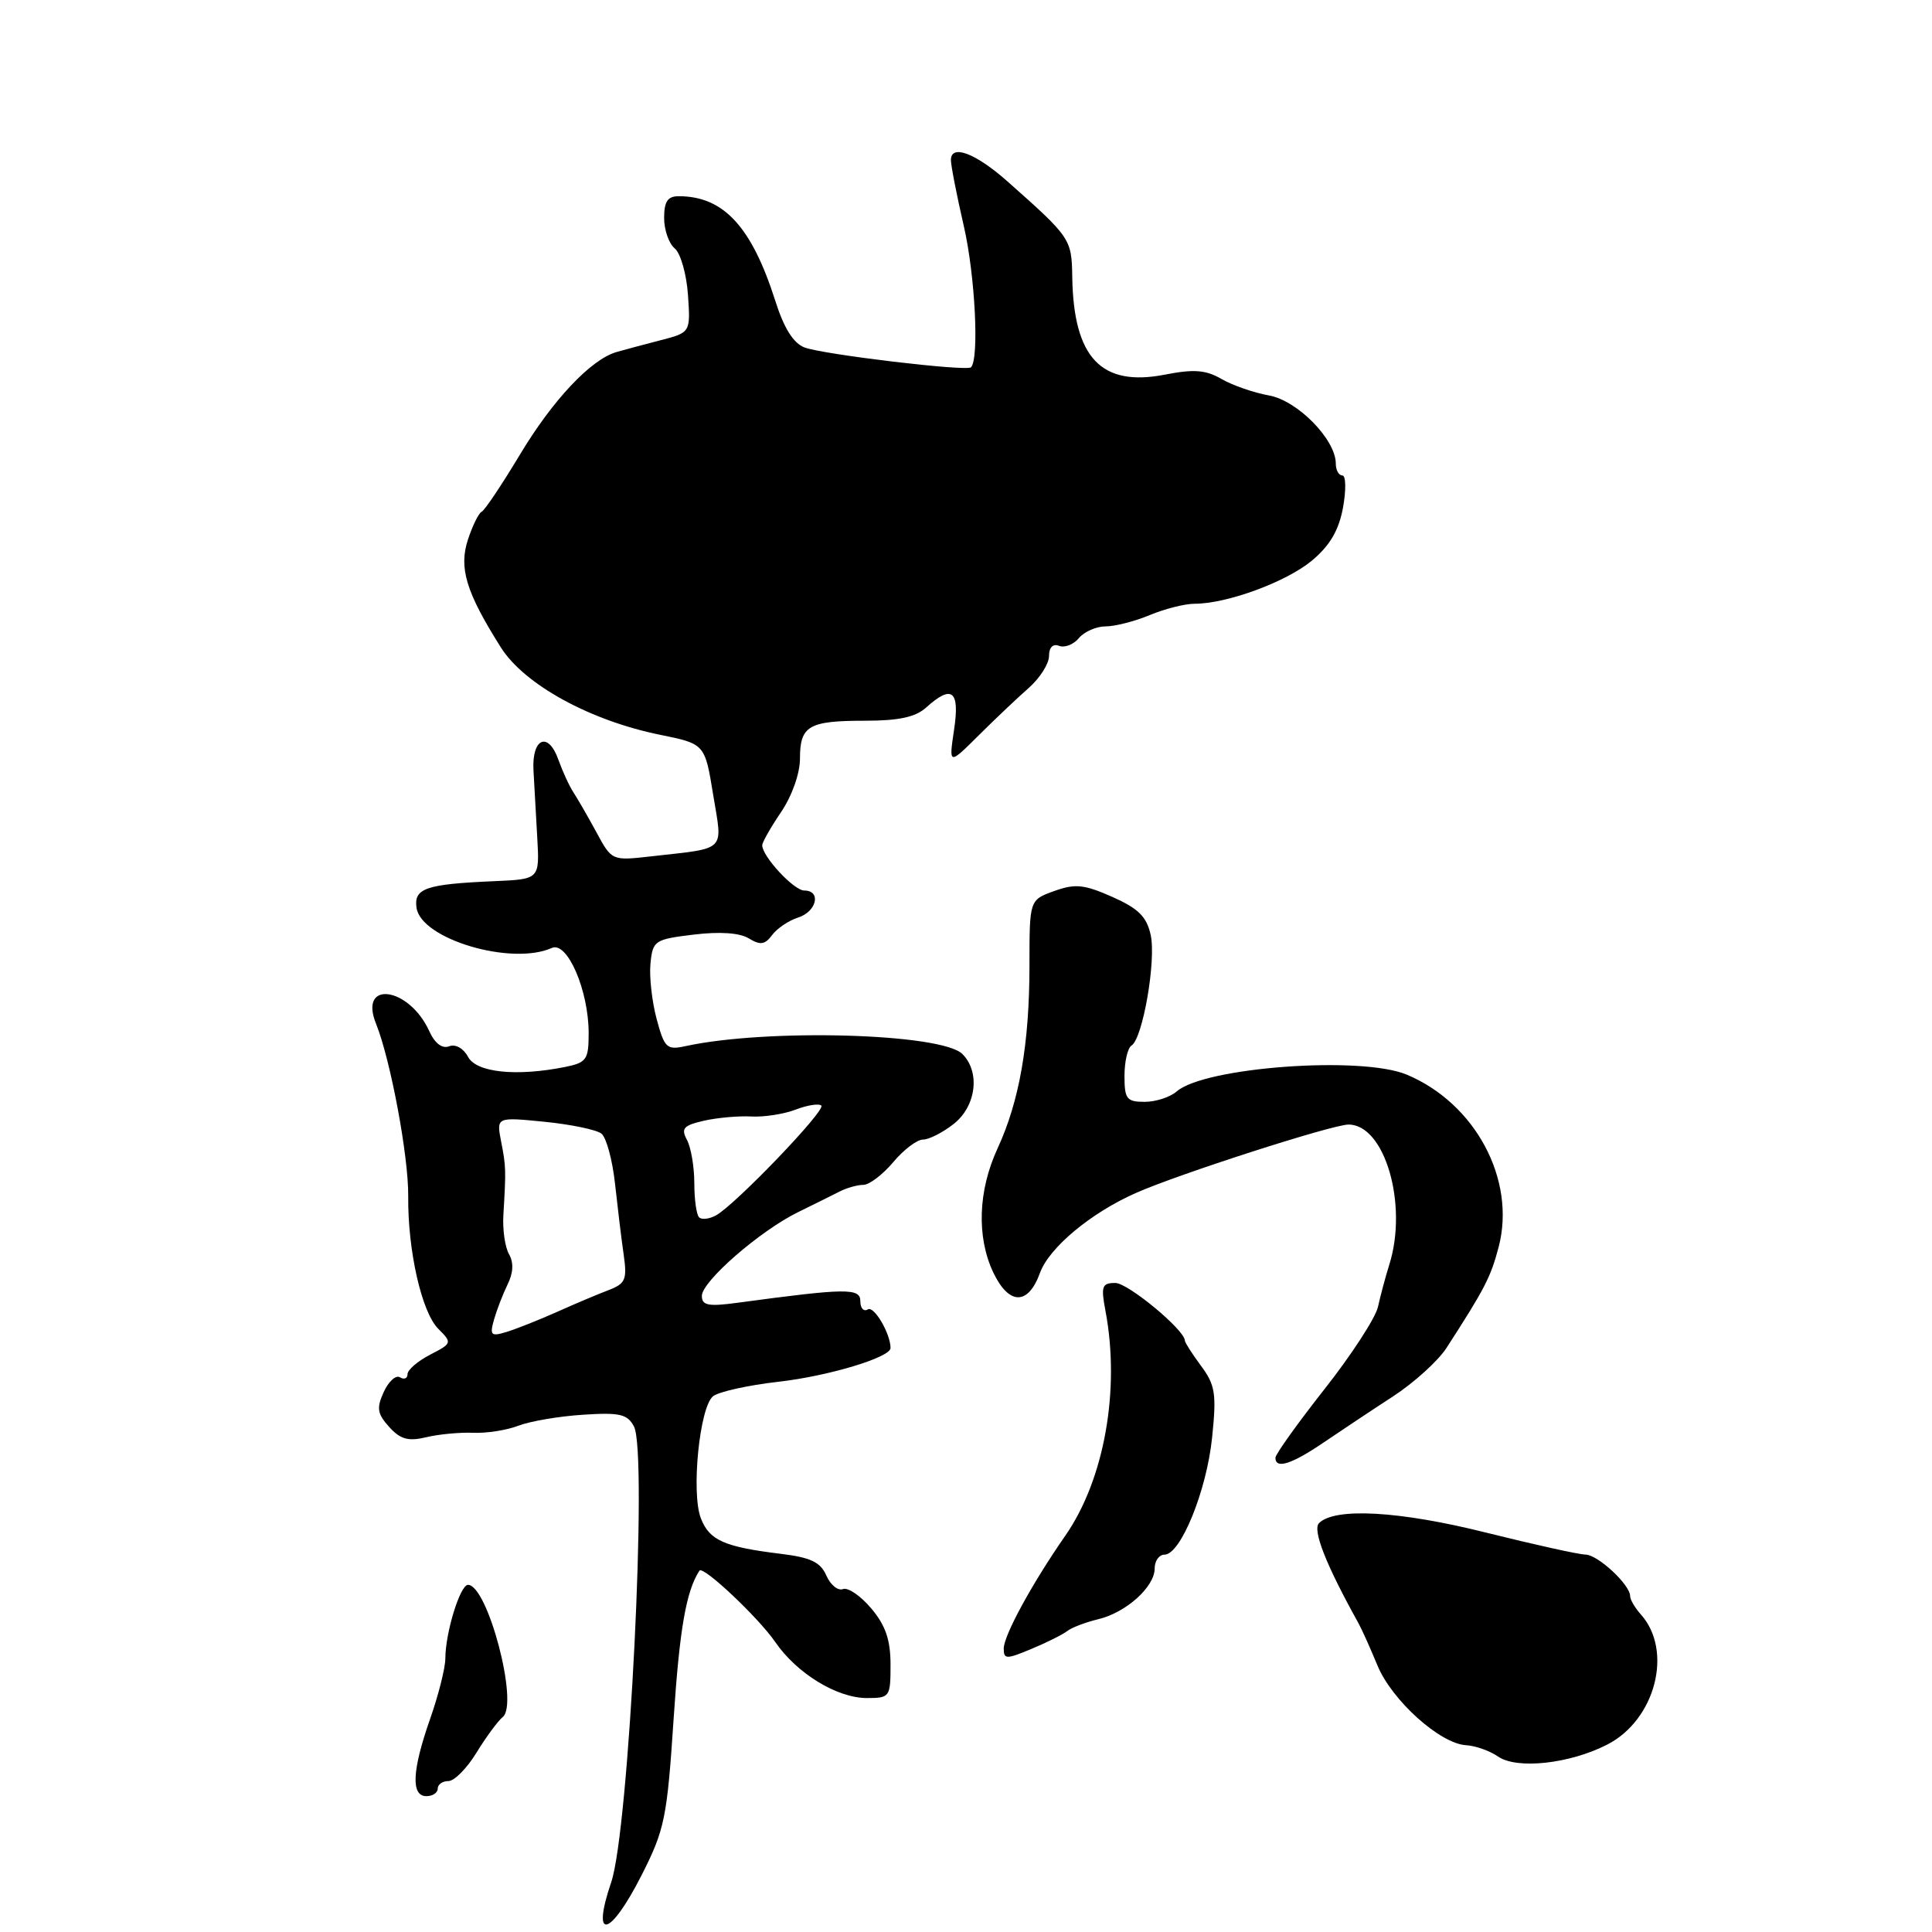<?xml version="1.0" encoding="UTF-8" standalone="no"?>
<!DOCTYPE svg PUBLIC "-//W3C//DTD SVG 1.1//EN" "http://www.w3.org/Graphics/SVG/1.1/DTD/svg11.dtd" >
<svg xmlns="http://www.w3.org/2000/svg" xmlns:xlink="http://www.w3.org/1999/xlink" version="1.1" viewBox="0 0 256 256">
 <g >
 <path fill="currentColor"
d=" M 85.01 248.48 C 88.07 242.45 88.39 240.92 89.26 227.73 C 90.05 215.81 90.92 210.82 92.68 208.12 C 93.15 207.41 100.48 214.32 102.72 217.57 C 105.58 221.74 110.91 225.00 114.87 225.00 C 117.91 225.00 118.00 224.87 118.00 220.58 C 118.00 217.30 117.34 215.37 115.45 213.13 C 114.05 211.46 112.36 210.31 111.70 210.56 C 111.03 210.82 110.04 210.01 109.49 208.76 C 108.72 206.99 107.41 206.37 103.46 205.89 C 95.94 204.97 93.99 204.10 92.86 201.16 C 91.57 197.79 92.69 186.50 94.47 185.02 C 95.20 184.42 99.10 183.55 103.15 183.09 C 109.78 182.34 118.00 179.86 118.00 178.62 C 118.00 176.72 115.82 173.00 115.00 173.50 C 114.45 173.84 114.00 173.35 114.00 172.42 C 114.00 170.65 112.18 170.67 97.75 172.62 C 93.85 173.15 93.00 172.98 93.00 171.71 C 93.00 169.79 100.71 163.08 105.76 160.61 C 107.82 159.60 110.28 158.38 111.24 157.89 C 112.19 157.40 113.61 157.00 114.40 157.00 C 115.18 157.00 116.96 155.65 118.35 154.00 C 119.73 152.35 121.51 151.00 122.30 151.00 C 123.09 151.00 124.92 150.07 126.37 148.93 C 129.35 146.58 129.92 142.06 127.52 139.66 C 124.77 136.92 101.65 136.26 90.82 138.62 C 88.35 139.16 88.04 138.86 87.01 135.03 C 86.39 132.73 86.02 129.43 86.19 127.68 C 86.49 124.63 86.73 124.47 91.91 123.84 C 95.38 123.42 98.00 123.60 99.22 124.34 C 100.74 125.27 101.36 125.18 102.31 123.90 C 102.97 123.01 104.52 121.97 105.75 121.58 C 108.22 120.80 108.86 118.00 106.57 118.00 C 105.20 118.00 101.00 113.49 101.00 112.00 C 101.00 111.61 102.13 109.62 103.50 107.60 C 104.95 105.45 106.00 102.49 106.00 100.51 C 106.00 96.17 107.14 95.50 114.64 95.50 C 119.09 95.50 121.32 95.02 122.72 93.75 C 126.14 90.66 127.20 91.50 126.42 96.69 C 125.72 101.38 125.72 101.38 129.68 97.44 C 131.86 95.27 134.85 92.44 136.32 91.15 C 137.79 89.85 139.00 87.95 139.00 86.93 C 139.00 85.78 139.52 85.26 140.34 85.58 C 141.08 85.86 142.26 85.40 142.96 84.55 C 143.67 83.70 145.26 83.00 146.50 83.00 C 147.74 83.00 150.37 82.33 152.35 81.50 C 154.32 80.68 156.99 80.00 158.29 80.00 C 162.59 80.00 170.46 77.10 173.84 74.28 C 176.23 72.28 177.40 70.27 177.96 67.24 C 178.38 64.91 178.34 63.00 177.87 63.00 C 177.39 63.00 177.00 62.29 177.00 61.43 C 177.00 58.25 171.94 53.08 168.15 52.40 C 166.14 52.04 163.31 51.06 161.86 50.22 C 159.77 49.01 158.19 48.89 154.36 49.64 C 145.92 51.29 142.25 47.42 142.08 36.70 C 142.00 31.64 141.88 31.47 133.45 24.00 C 129.26 20.29 126.00 19.06 126.00 21.21 C 126.00 21.92 126.77 25.88 127.72 30.00 C 129.21 36.51 129.77 47.56 128.66 48.67 C 128.09 49.24 109.06 46.97 106.60 46.04 C 105.13 45.48 103.88 43.49 102.73 39.86 C 99.60 30.04 95.88 26.00 89.93 26.00 C 88.47 26.00 88.00 26.70 88.00 28.88 C 88.00 30.46 88.63 32.28 89.41 32.92 C 90.18 33.56 90.97 36.33 91.16 39.07 C 91.50 44.06 91.50 44.06 87.50 45.09 C 85.30 45.66 82.68 46.36 81.68 46.65 C 78.28 47.64 73.23 53.01 68.88 60.26 C 66.49 64.24 64.21 67.64 63.82 67.81 C 63.43 67.99 62.62 69.64 62.01 71.48 C 60.77 75.24 61.75 78.48 66.37 85.79 C 69.47 90.70 78.18 95.48 87.45 97.36 C 93.40 98.57 93.40 98.57 94.50 105.32 C 95.76 112.97 96.41 112.32 86.29 113.47 C 81.07 114.06 81.07 114.06 79.03 110.28 C 77.90 108.20 76.53 105.83 75.99 105.00 C 75.44 104.17 74.55 102.23 73.99 100.67 C 72.64 96.85 70.45 97.80 70.69 102.09 C 70.79 103.97 71.02 107.97 71.19 111.00 C 71.50 116.50 71.50 116.50 65.50 116.76 C 56.43 117.15 54.82 117.70 55.19 120.28 C 55.78 124.44 67.77 128.00 73.12 125.61 C 75.17 124.69 78.00 131.23 78.00 136.90 C 78.00 140.41 77.73 140.80 74.87 141.38 C 68.41 142.67 63.13 142.12 62.02 140.04 C 61.41 138.90 60.35 138.31 59.51 138.64 C 58.58 138.99 57.61 138.25 56.87 136.61 C 54.19 130.74 47.47 129.83 49.83 135.66 C 51.75 140.43 54.14 153.21 54.09 158.50 C 54.02 165.69 55.87 173.87 58.07 176.07 C 59.93 177.93 59.91 178.00 56.98 179.51 C 55.34 180.36 54.00 181.52 54.00 182.08 C 54.00 182.65 53.55 182.84 53.00 182.50 C 52.46 182.16 51.49 183.04 50.85 184.44 C 49.87 186.58 49.99 187.33 51.57 189.08 C 53.05 190.72 54.10 191.01 56.48 190.44 C 58.14 190.04 60.94 189.78 62.70 189.85 C 64.46 189.93 67.16 189.51 68.70 188.91 C 70.24 188.32 74.08 187.66 77.24 187.46 C 82.11 187.14 83.13 187.37 84.00 189.01 C 85.85 192.45 83.35 242.46 80.99 249.40 C 78.30 257.30 80.82 256.73 85.01 248.48 Z  M 58.00 237.00 C 58.00 236.45 58.64 236.00 59.42 236.00 C 60.20 236.00 61.87 234.31 63.13 232.25 C 64.39 230.19 65.96 228.05 66.63 227.50 C 68.76 225.74 64.61 210.00 62.01 210.00 C 60.97 210.00 59.01 216.35 59.01 219.77 C 59.00 221.03 58.10 224.61 57.00 227.74 C 54.60 234.57 54.43 238.00 56.50 238.00 C 57.33 238.00 58.00 237.55 58.00 237.00 Z  M 212.96 231.17 C 219.36 227.90 221.73 218.73 217.42 213.92 C 216.64 213.05 216.00 211.96 216.00 211.49 C 216.00 209.98 211.71 206.00 210.08 205.99 C 209.21 205.98 203.31 204.67 196.96 203.09 C 185.48 200.21 176.88 199.72 174.78 201.82 C 173.88 202.72 175.69 207.32 179.96 215.00 C 180.42 215.82 181.57 218.38 182.52 220.68 C 184.43 225.31 190.82 231.06 194.27 231.25 C 195.50 231.32 197.40 231.99 198.50 232.75 C 201.00 234.48 207.98 233.72 212.96 231.17 Z  M 141.42 216.12 C 142.02 215.65 143.85 214.96 145.50 214.56 C 149.20 213.69 153.00 210.27 153.00 207.83 C 153.00 206.82 153.59 206.00 154.30 206.00 C 156.44 206.00 159.89 197.53 160.61 190.48 C 161.21 184.68 161.03 183.53 159.14 180.98 C 157.96 179.39 157.00 177.88 157.00 177.64 C 157.00 176.24 149.47 170.00 147.79 170.00 C 146.01 170.00 145.86 170.43 146.49 173.75 C 148.45 184.20 146.32 196.07 141.15 203.50 C 136.77 209.79 133.00 216.71 133.00 218.44 C 133.00 219.88 133.34 219.88 136.67 218.49 C 138.69 217.65 140.83 216.58 141.42 216.12 Z  M 175.34 191.17 C 177.63 189.62 181.78 186.85 184.57 185.04 C 187.36 183.22 190.55 180.33 191.66 178.62 C 196.76 170.73 197.53 169.23 198.58 165.23 C 200.91 156.33 195.50 146.20 186.39 142.39 C 180.37 139.88 159.61 141.40 155.92 144.62 C 155.05 145.38 153.14 146.00 151.67 146.00 C 149.29 146.00 149.00 145.62 149.00 142.56 C 149.00 140.67 149.42 138.86 149.93 138.54 C 151.42 137.62 153.22 127.26 152.47 123.88 C 151.94 121.46 150.84 120.38 147.38 118.84 C 143.63 117.18 142.46 117.07 139.68 118.07 C 136.41 119.25 136.41 119.25 136.41 127.88 C 136.41 138.30 135.08 145.91 132.17 152.20 C 129.60 157.77 129.39 163.90 131.61 168.60 C 133.69 172.97 136.24 172.99 137.80 168.67 C 139.01 165.33 144.53 160.72 150.50 158.08 C 156.13 155.58 176.49 149.03 178.67 149.01 C 183.50 148.98 186.60 159.64 184.08 167.60 C 183.58 169.20 182.91 171.70 182.59 173.16 C 182.27 174.62 179.08 179.53 175.50 184.07 C 171.93 188.61 169.00 192.70 169.00 193.16 C 169.00 194.70 171.13 194.03 175.34 191.17 Z  M 65.46 174.85 C 65.83 173.56 66.64 171.46 67.26 170.19 C 68.02 168.66 68.08 167.30 67.45 166.19 C 66.92 165.26 66.58 162.93 66.70 161.00 C 67.06 154.96 67.05 154.58 66.40 151.25 C 65.77 148.01 65.77 148.01 72.14 148.64 C 75.64 148.99 79.03 149.69 79.69 150.21 C 80.34 150.72 81.15 153.70 81.49 156.82 C 81.83 159.94 82.34 164.18 82.64 166.24 C 83.11 169.58 82.89 170.09 80.58 170.97 C 79.16 171.51 76.08 172.81 73.75 173.86 C 71.41 174.90 68.44 176.08 67.15 176.48 C 65.05 177.12 64.87 176.95 65.46 174.85 Z  M 92.63 161.30 C 92.28 160.95 92.00 158.91 92.00 156.77 C 92.00 154.62 91.56 152.05 91.03 151.05 C 90.21 149.52 90.55 149.13 93.28 148.50 C 95.05 148.10 97.86 147.85 99.53 147.94 C 101.20 148.04 103.85 147.63 105.42 147.03 C 106.99 146.43 108.53 146.19 108.83 146.50 C 109.45 147.11 97.45 159.62 94.88 161.04 C 93.99 161.53 92.98 161.65 92.63 161.30 Z "/>
</g>
</svg>